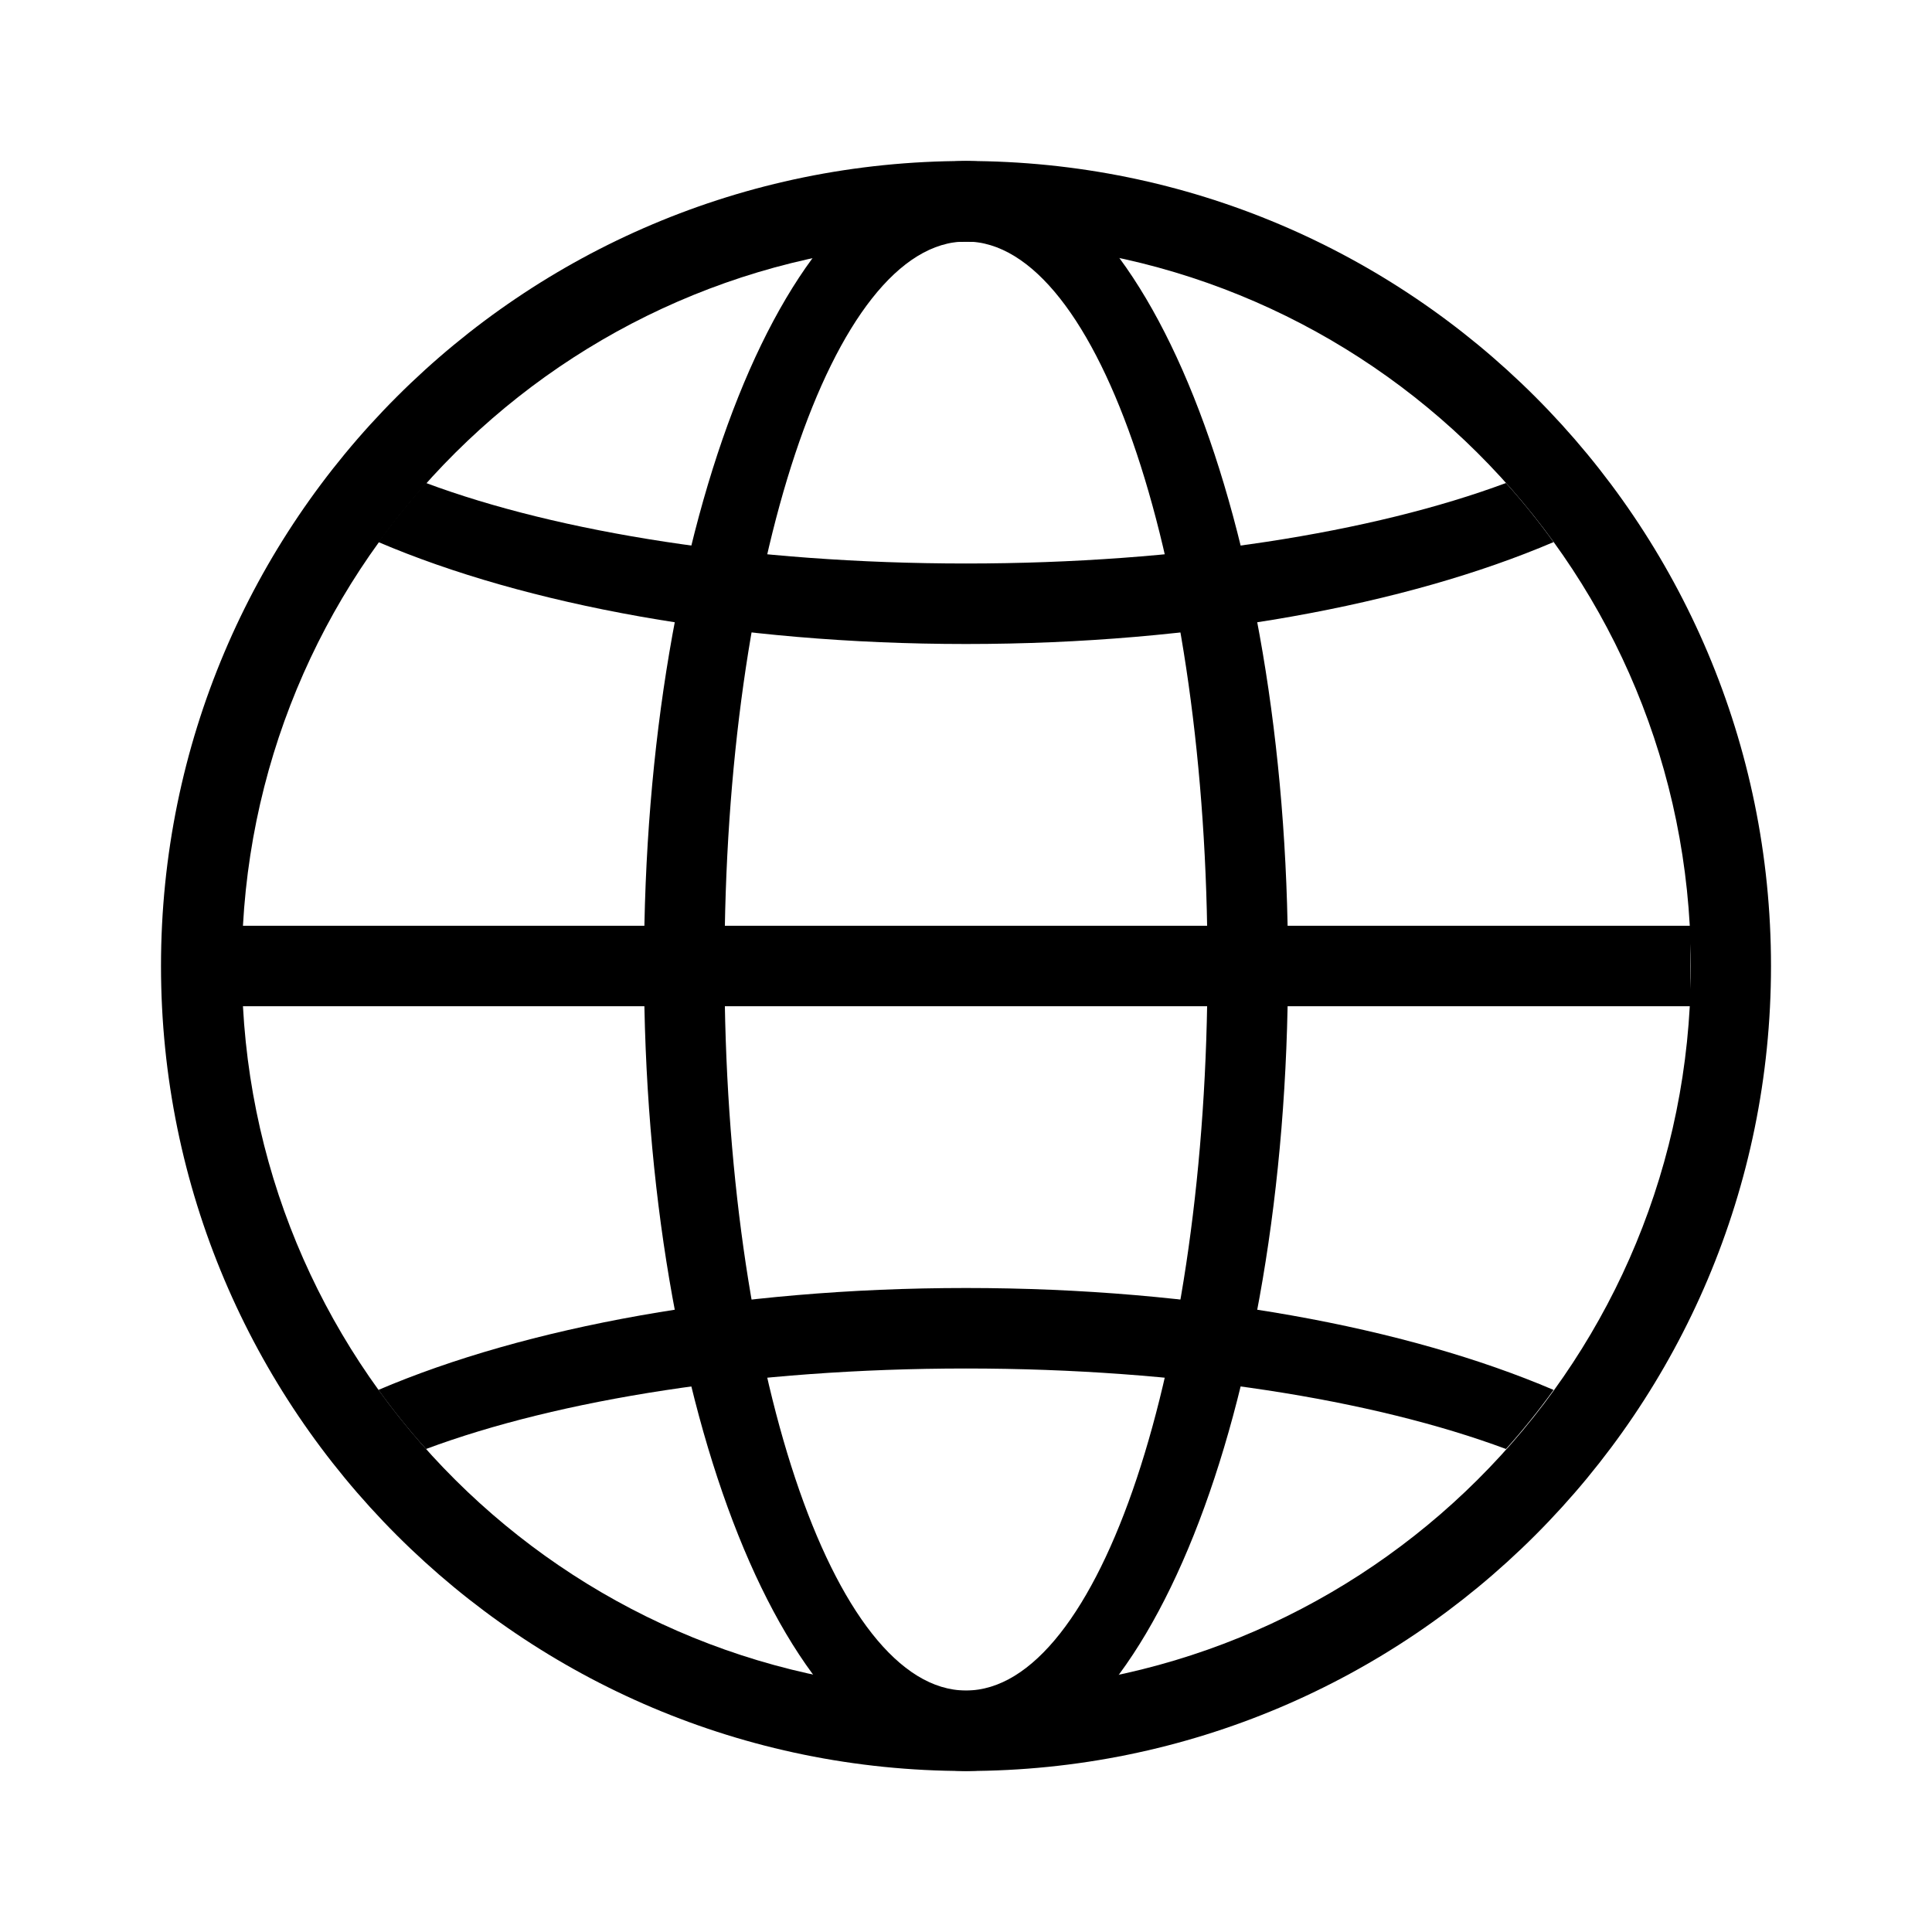 <svg xmlns="http://www.w3.org/2000/svg" width="24" height="24" viewBox="0 0 24 24" xmlns:xlink="http://www.w3.org/1999/xlink">
  <defs>
    <path id="a" d="M11,21.708 C10.766,21.918 10.521,22.115 10.266,22.299 C9.487,20.475 9,17.88 9,15 C9,12.12 9.487,9.525 10.266,7.701 C10.521,7.885 10.766,8.082 11,8.292 C10.386,9.94 10,12.335 10,15 C10,17.665 10.386,20.06 11,21.708 Z"/>
    <path id="b" d="M9,-1.708 C9.234,-1.918 9.479,-2.115 9.734,-2.299 C10.513,-0.475 11,2.12 11,5 C11,7.88 10.513,10.475 9.734,12.299 C9.479,12.115 9.234,11.918 9,11.708 C9.614,10.06 10,7.665 10,5 C10,2.335 9.614,-0.06 9,-1.708 Z"/>
  </defs>
  <g fill-rule="evenodd">
    <g transform="translate(2 2)">
      <path d="M18.991,10.5 C18.734,15.24 14.809,19.004 10.004,19.004 C5.2,19.004 1.275,15.24 1.018,10.5 L18.991,10.5 Z M19,10.289 C19.003,10.195 19.004,10.1 19.004,10.004 C19.004,9.909 19.003,9.814 19,9.72 L19,10.289 Z M18.991,9.5 C18.729,4.764 14.806,1.004 10.004,1.004 C5.203,1.004 1.28,4.764 1.018,9.5 L18.991,9.5 Z M10,20 C15.523,20 20,15.523 20,10 C20,4.477 15.523,0 10,0 C4.477,0 0,4.477 0,10 C0,15.523 4.477,20 10,20 Z"/>
      <path d="M10,20 C12.209,20 14,15.523 14,10 C14,4.477 12.209,0 10,0 C7.791,0 6,4.477 6,10 C6,15.523 7.791,20 10,20 Z M10,19 C11.657,19 13,14.971 13,10 C13,5.029 11.657,1 10,1 C8.343,1 7,5.029 7,10 C7,14.971 8.343,19 10,19 Z"/>
      <use transform="rotate(90 10 15)" xlink:href="#a"/>
      <use transform="rotate(90 10 5)" xlink:href="#b"/>
    </g>
  </g>
</svg>
